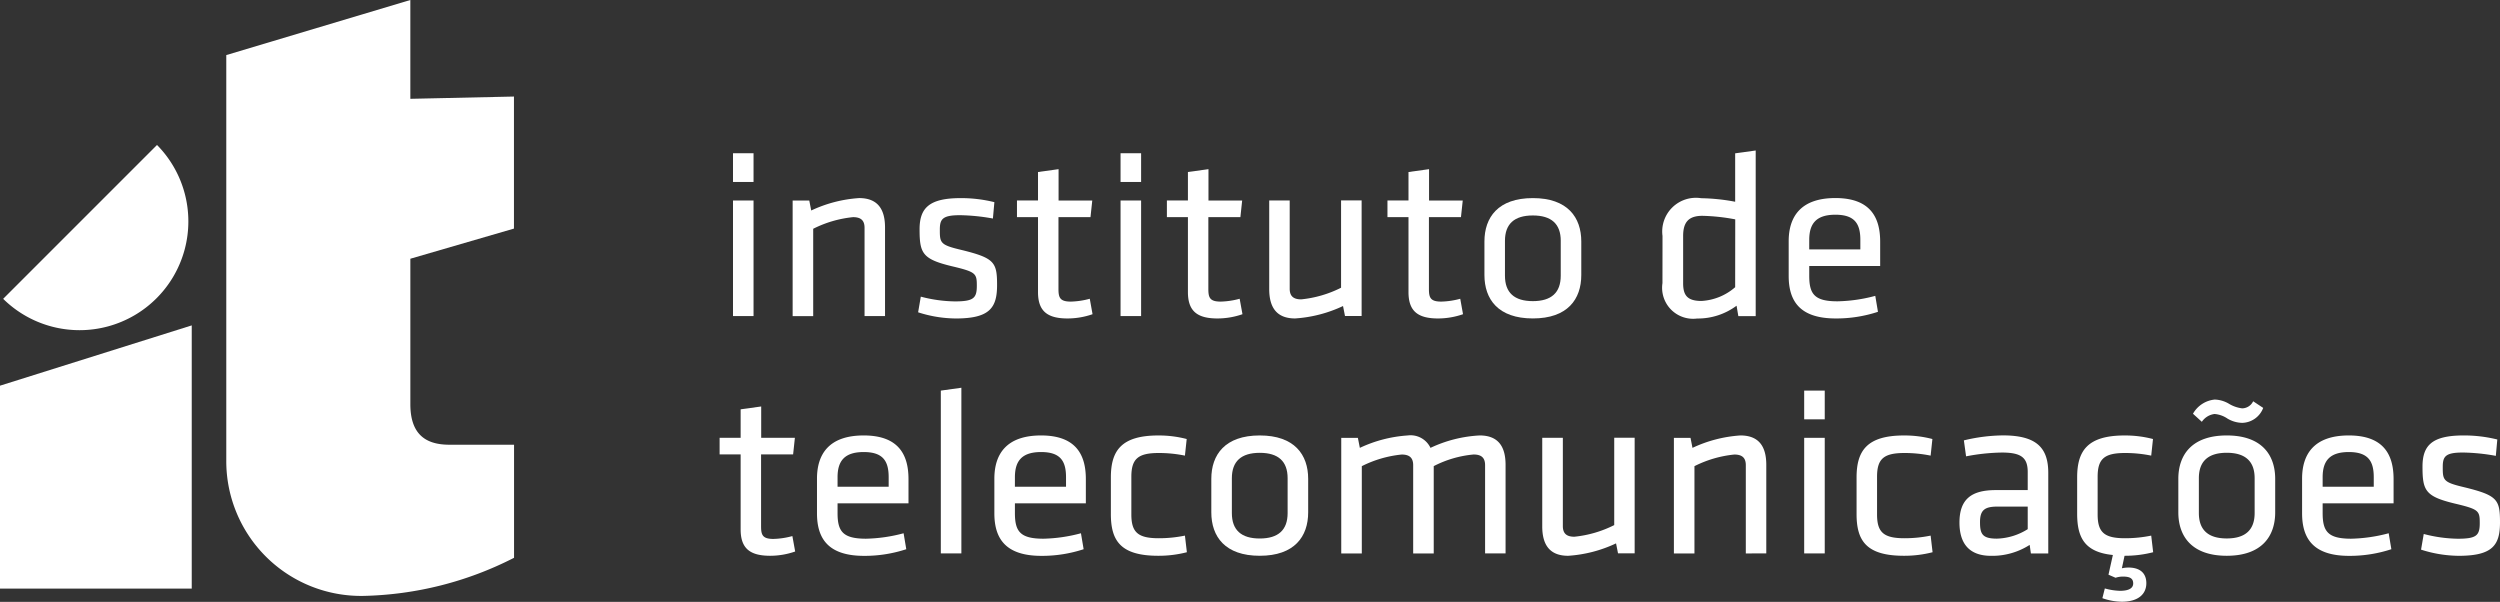 <svg preserveAspectRatio="xMidYMid meet" data-bbox="-0.001 0 140.976 33.931" viewBox="0 0 140.975 33.938" height="33.938" width="140.975" xmlns="http://www.w3.org/2000/svg" data-type="ugc" role="presentation" aria-hidden="true">
    <rect x="0" y="0" width="140.975" height="33.938" fill="#333333" stroke="none"/>
    <g>
        <g>
            <g>
                <g>
                    <g>
                        <path fill-rule="evenodd" fill="#ffffff" d="M44.682 30.229a4.408 4.408 0 0 1-1.076.161c-.62 0-.689-.241-.689-.723v-4.042h1.807l.1-.937h-1.9v-1.767l-1.159.161v1.606h-1.186v.937h1.186v4.23c0 1.083.538 1.485 1.669 1.485a4.284 4.284 0 0 0 1.406-.241Z"></path>
                        <path fill-rule="evenodd" fill="#ffffff" d="M47.23 28.931v-.549h4v-1.365c0-1.351-.538-2.462-2.525-2.462s-2.635 1.084-2.635 2.436v1.954c0 1.472.676 2.4 2.662 2.4a7.524 7.524 0 0 0 2.373-.375l-.151-.9a8.794 8.794 0 0 1-2.124.308c-1.309-.001-1.6-.417-1.6-1.447Zm0-2.021c0-.91.386-1.419 1.475-1.419s1.407.509 1.407 1.419v.536H47.23Z"></path>
                        <path fill-rule="evenodd" fill="#ffffff" d="M54.212 31.205v-9.34l-1.159.161v9.179Z"></path>
                        <path fill-rule="evenodd" fill="#ffffff" d="M57.231 28.931v-.549h4v-1.365c0-1.351-.538-2.462-2.524-2.462s-2.635 1.084-2.635 2.436v1.954c0 1.472.676 2.4 2.662 2.4a7.518 7.518 0 0 0 2.372-.375l-.151-.9a8.794 8.794 0 0 1-2.124.308c-1.311-.001-1.6-.417-1.6-1.447Zm0-2.021c0-.91.386-1.419 1.476-1.419s1.406.509 1.406 1.419v.536H57.23Z"></path>
                        <path fill-rule="evenodd" fill="#ffffff" d="M65.314 31.34a6.36 6.36 0 0 0 1.614-.2l-.11-.937a7.294 7.294 0 0 1-1.476.148c-1.159 0-1.545-.321-1.545-1.339v-2.128c0-1.017.386-1.339 1.545-1.339a7.242 7.242 0 0 1 1.476.148l.1-.937a6.241 6.241 0 0 0-1.6-.2c-2.1 0-2.676.87-2.676 2.369v2.042c-.004 1.5.519 2.373 2.672 2.373Z"></path>
                        <path fill-rule="evenodd" fill="#ffffff" d="M73.768 28.891v-1.887c0-1.365-.773-2.449-2.731-2.449s-2.731 1.084-2.731 2.449v1.887c0 1.365.772 2.449 2.731 2.449s2.731-1.084 2.731-2.449Zm-1.159-1.924v1.967c0 .95-.524 1.432-1.572 1.432s-1.572-.482-1.572-1.432v-1.967c0-.95.524-1.432 1.572-1.432s1.572.479 1.572 1.432Z"></path>
                        <path fill-rule="evenodd" fill="#ffffff" d="M84.899 31.206v-4.992c0-1-.386-1.659-1.462-1.659a7.367 7.367 0 0 0-2.772.7 1.242 1.242 0 0 0-1.283-.7 7.475 7.475 0 0 0-2.7.7l-.111-.562h-.938v6.518h1.159v-4.924a6.4 6.4 0 0 1 2.249-.656c.427 0 .648.174.648.6v4.978h1.159v-4.924a6.085 6.085 0 0 1 2.248-.656c.427 0 .648.174.648.6v4.978Z"></path>
                        <path fill-rule="evenodd" fill="#ffffff" d="M86.967 24.689v4.992c0 1 .386 1.66 1.462 1.66a7.46 7.46 0 0 0 2.7-.7l.111.562h.938v-6.518h-1.152v4.925a6.406 6.406 0 0 1-2.248.656c-.428 0-.649-.174-.649-.6v-4.979Z"></path>
                        <path fill-rule="evenodd" fill="#ffffff" d="M99.601 31.206v-4.992c0-1-.386-1.659-1.462-1.659a7.478 7.478 0 0 0-2.7.7l-.11-.562h-.938v6.518h1.159v-4.924a6.4 6.4 0 0 1 2.248-.656c.428 0 .648.174.648.6v4.978Z"></path>
                        <path fill-rule="evenodd" fill="#ffffff" d="M102.897 31.207v-6.518h-1.159v6.518Zm0-7.561v-1.62h-1.159v1.62Z"></path>
                        <path fill-rule="evenodd" fill="#ffffff" d="M107.364 31.34a6.359 6.359 0 0 0 1.614-.2l-.11-.937a7.294 7.294 0 0 1-1.476.148c-1.159 0-1.545-.321-1.545-1.339v-2.128c0-1.017.386-1.339 1.545-1.339a7.242 7.242 0 0 1 1.476.148l.1-.937a6.24 6.24 0 0 0-1.6-.2c-2.1 0-2.676.87-2.676 2.369v2.042c-.004 1.5.52 2.373 2.672 2.373Z"></path>
                        <path fill-rule="evenodd" fill="#ffffff" d="M115.502 26.667c0-1.392-.635-2.115-2.552-2.115a9.73 9.73 0 0 0-2.207.281l.124.9a11.4 11.4 0 0 1 2.014-.214c1.09 0 1.462.281 1.462 1.1v1.017h-1.793c-1.352 0-2.056.482-2.056 1.834 0 1.15.524 1.873 1.78 1.873a3.911 3.911 0 0 0 2.179-.616l.069.481h.98Zm-1.159 3.172a3.434 3.434 0 0 1-1.738.535c-.828 0-.952-.268-.952-.937s.262-.87.979-.87h1.711Z"></path>
                        <path fill-rule="evenodd" fill="#ffffff" d="M119.803 31.34a6.36 6.36 0 0 0 1.614-.2l-.11-.937a7.289 7.289 0 0 1-1.476.148c-1.159 0-1.545-.321-1.545-1.339v-2.128c0-1.017.386-1.339 1.545-1.339a7.236 7.236 0 0 1 1.476.148l.1-.937a6.24 6.24 0 0 0-1.6-.2c-2.1 0-2.676.87-2.676 2.369v2.042c0 1.338.414 2.168 2.014 2.329l-.248 1.111.4.173a1.345 1.345 0 0 1 .414-.067c.4 0 .58.107.58.388 0 .254-.221.415-.745.415a3.529 3.529 0 0 1-.855-.134l-.138.549a3.341 3.341 0 0 0 1.1.2c.937 0 1.379-.442 1.379-1.044s-.4-.883-1.007-.883a1.82 1.82 0 0 0-.372.041Z"></path>
                        <path fill-rule="evenodd" fill="#ffffff" d="M128.298 28.891v-1.887c0-1.365-.772-2.449-2.731-2.449s-2.731 1.084-2.731 2.449v1.887c0 1.365.772 2.449 2.731 2.449s2.731-1.084 2.731-2.449Zm-1.159-1.927v1.967c0 .95-.524 1.432-1.573 1.432s-1.572-.482-1.572-1.432v-1.967c0-.95.524-1.432 1.572-1.432s1.573.482 1.573 1.432Zm-1.531-3.359a1.691 1.691 0 0 0 .828.24 1.3 1.3 0 0 0 1.186-.843l-.566-.375a.7.7 0 0 1-.621.4 1.867 1.867 0 0 1-.759-.268 1.682 1.682 0 0 0-.786-.228 1.584 1.584 0 0 0-1.228.8l.5.455a1.013 1.013 0 0 1 .718-.441 1.5 1.5 0 0 1 .728.26Z"></path>
                        <path fill-rule="evenodd" fill="#ffffff" d="M130.974 28.931v-.549h4v-1.365c0-1.351-.538-2.462-2.525-2.462s-2.634 1.084-2.634 2.436v1.954c0 1.472.676 2.4 2.661 2.4a7.524 7.524 0 0 0 2.373-.375l-.151-.9a8.8 8.8 0 0 1-2.124.308c-1.311-.001-1.6-.417-1.6-1.447Zm0-2.021c0-.91.386-1.419 1.475-1.419s1.407.509 1.407 1.419v.536h-2.882Z"></path>
                        <path fill-rule="evenodd" fill="#ffffff" d="M140.975 29.453c0-1.3-.152-1.526-2.083-1.994-1.131-.268-1.145-.4-1.145-1.124 0-.589.137-.817 1.131-.817a11.088 11.088 0 0 1 1.862.188l.083-.923a7.769 7.769 0 0 0-1.9-.228c-1.766 0-2.318.549-2.318 1.753 0 1.351.152 1.686 1.821 2.088 1.352.321 1.407.4 1.407 1.1s-.18.883-1.241.883a7.9 7.9 0 0 1-1.917-.268l-.152.883a7.072 7.072 0 0 0 2.138.348c1.914-.002 2.314-.617 2.314-1.889Z"></path>
                    </g>
                    <g>
                        <path fill-rule="evenodd" fill="#ffffff" d="M42.492 17.823v-6.517h-1.158v6.517Zm0-7.562v-1.62h-1.158v1.62Z"></path>
                        <path fill-rule="evenodd" fill="#ffffff" d="M49.907 17.824V12.83c0-1-.386-1.66-1.462-1.66a7.479 7.479 0 0 0-2.7.7l-.11-.561h-.938v6.517h1.159v-4.925a6.4 6.4 0 0 1 2.248-.656c.428 0 .648.174.648.6v4.979Z"></path>
                        <path fill-rule="evenodd" fill="#ffffff" d="M56.225 16.07c0-1.3-.152-1.526-2.083-1.994-1.131-.268-1.145-.4-1.145-1.124 0-.589.138-.817 1.131-.817a11.158 11.158 0 0 1 1.862.188l.083-.923a7.776 7.776 0 0 0-1.9-.228c-1.766 0-2.318.549-2.318 1.753 0 1.352.152 1.686 1.821 2.088 1.352.321 1.407.4 1.407 1.1s-.18.883-1.241.883a7.871 7.871 0 0 1-1.918-.268l-.151.883a7.052 7.052 0 0 0 2.138.348c1.914-.002 2.314-.617 2.314-1.889Z"></path>
                        <path fill-rule="evenodd" fill="#ffffff" d="M61.452 16.847a4.391 4.391 0 0 1-1.075.16c-.621 0-.69-.241-.69-.723v-4.041h1.806l.1-.937h-1.9V9.539l-1.16.161v1.606h-1.186v.937h1.186v4.229c0 1.084.538 1.486 1.669 1.486a4.312 4.312 0 0 0 1.407-.24Z"></path>
                        <path fill-rule="evenodd" fill="#ffffff" d="M64.347 17.823v-6.517h-1.159v6.517Zm0-7.562v-1.62h-1.159v1.62Z"></path>
                        <path fill-rule="evenodd" fill="#ffffff" d="M69.904 16.847a4.4 4.4 0 0 1-1.076.16c-.621 0-.689-.241-.689-.723v-4.041h1.807l.1-.937h-1.9V9.539l-1.159.161v1.606h-1.186v.937h1.186v4.229c0 1.084.538 1.486 1.669 1.486a4.306 4.306 0 0 0 1.407-.24Z"></path>
                        <path fill-rule="evenodd" fill="#ffffff" d="M71.571 11.306v4.992c0 1 .387 1.659 1.462 1.659a7.47 7.47 0 0 0 2.7-.7l.111.562h.938v-6.518h-1.159v4.924a6.4 6.4 0 0 1-2.249.656c-.427 0-.648-.174-.648-.6v-4.978Z"></path>
                        <path fill-rule="evenodd" fill="#ffffff" d="M82.343 16.847a4.4 4.4 0 0 1-1.076.16c-.621 0-.69-.241-.69-.723v-4.041h1.807l.1-.937h-1.9V9.539l-1.159.161v1.606h-1.186v.937h1.186v4.229c0 1.084.538 1.486 1.669 1.486a4.3 4.3 0 0 0 1.406-.24Z"></path>
                        <path fill-rule="evenodd" fill="#ffffff" d="M89.169 15.508v-1.887c0-1.365-.773-2.45-2.731-2.45s-2.731 1.084-2.731 2.45v1.887c0 1.365.772 2.449 2.731 2.449s2.731-1.083 2.731-2.449Zm-1.159-1.927v1.968c0 .95-.525 1.432-1.573 1.432s-1.572-.482-1.572-1.432v-1.968c0-.95.524-1.431 1.572-1.431s1.574.48 1.574 1.431Z"></path>
                        <path fill-rule="evenodd" fill="#ffffff" d="M93.746 15.967a1.747 1.747 0 0 0 1.958 1.994 3.652 3.652 0 0 0 2.221-.722l.1.589h.979V8.486l-1.158.16v2.731a11.016 11.016 0 0 0-1.918-.2 1.9 1.9 0 0 0-2.179 2.128Zm4.1.228a3.155 3.155 0 0 1-1.9.776c-.813 0-1.034-.334-1.034-1v-2.663c0-.789.317-1.138 1.09-1.138a11.163 11.163 0 0 1 1.848.2Z"></path>
                        <path fill-rule="evenodd" fill="#ffffff" d="M102.023 15.548v-.549h4V13.63c0-1.351-.538-2.462-2.525-2.462s-2.634 1.084-2.634 2.436v1.954c0 1.472.676 2.4 2.662 2.4a7.5 7.5 0 0 0 2.372-.375l-.151-.9a8.756 8.756 0 0 1-2.124.308c-1.311.003-1.6-.412-1.6-1.443Zm0-2.021c0-.91.386-1.419 1.475-1.419s1.407.509 1.407 1.419v.535h-2.883Z"></path>
                    </g>
                </g>
            </g>
            <g>
                <path fill-rule="evenodd" fill="#ffffff" d="M8.854 8.175a6.135 6.135 0 0 1-8.676 8.676Z"></path>
                <path fill-rule="evenodd" fill="#ffffff" d="m23.139 5.572 5.843-.128v7.446l-5.842 1.7v8.2c0 1.684.844 2.288 2.2 2.288h3.647v6.376a19.528 19.528 0 0 1-8.5 2.149 7.6 7.6 0 0 1-7.727-7.616V3.106L23.139 0ZM-.001 21.749l10.813-3.4V33.19H0Z"></path>
            </g>
        </g>
    </g>
</svg>